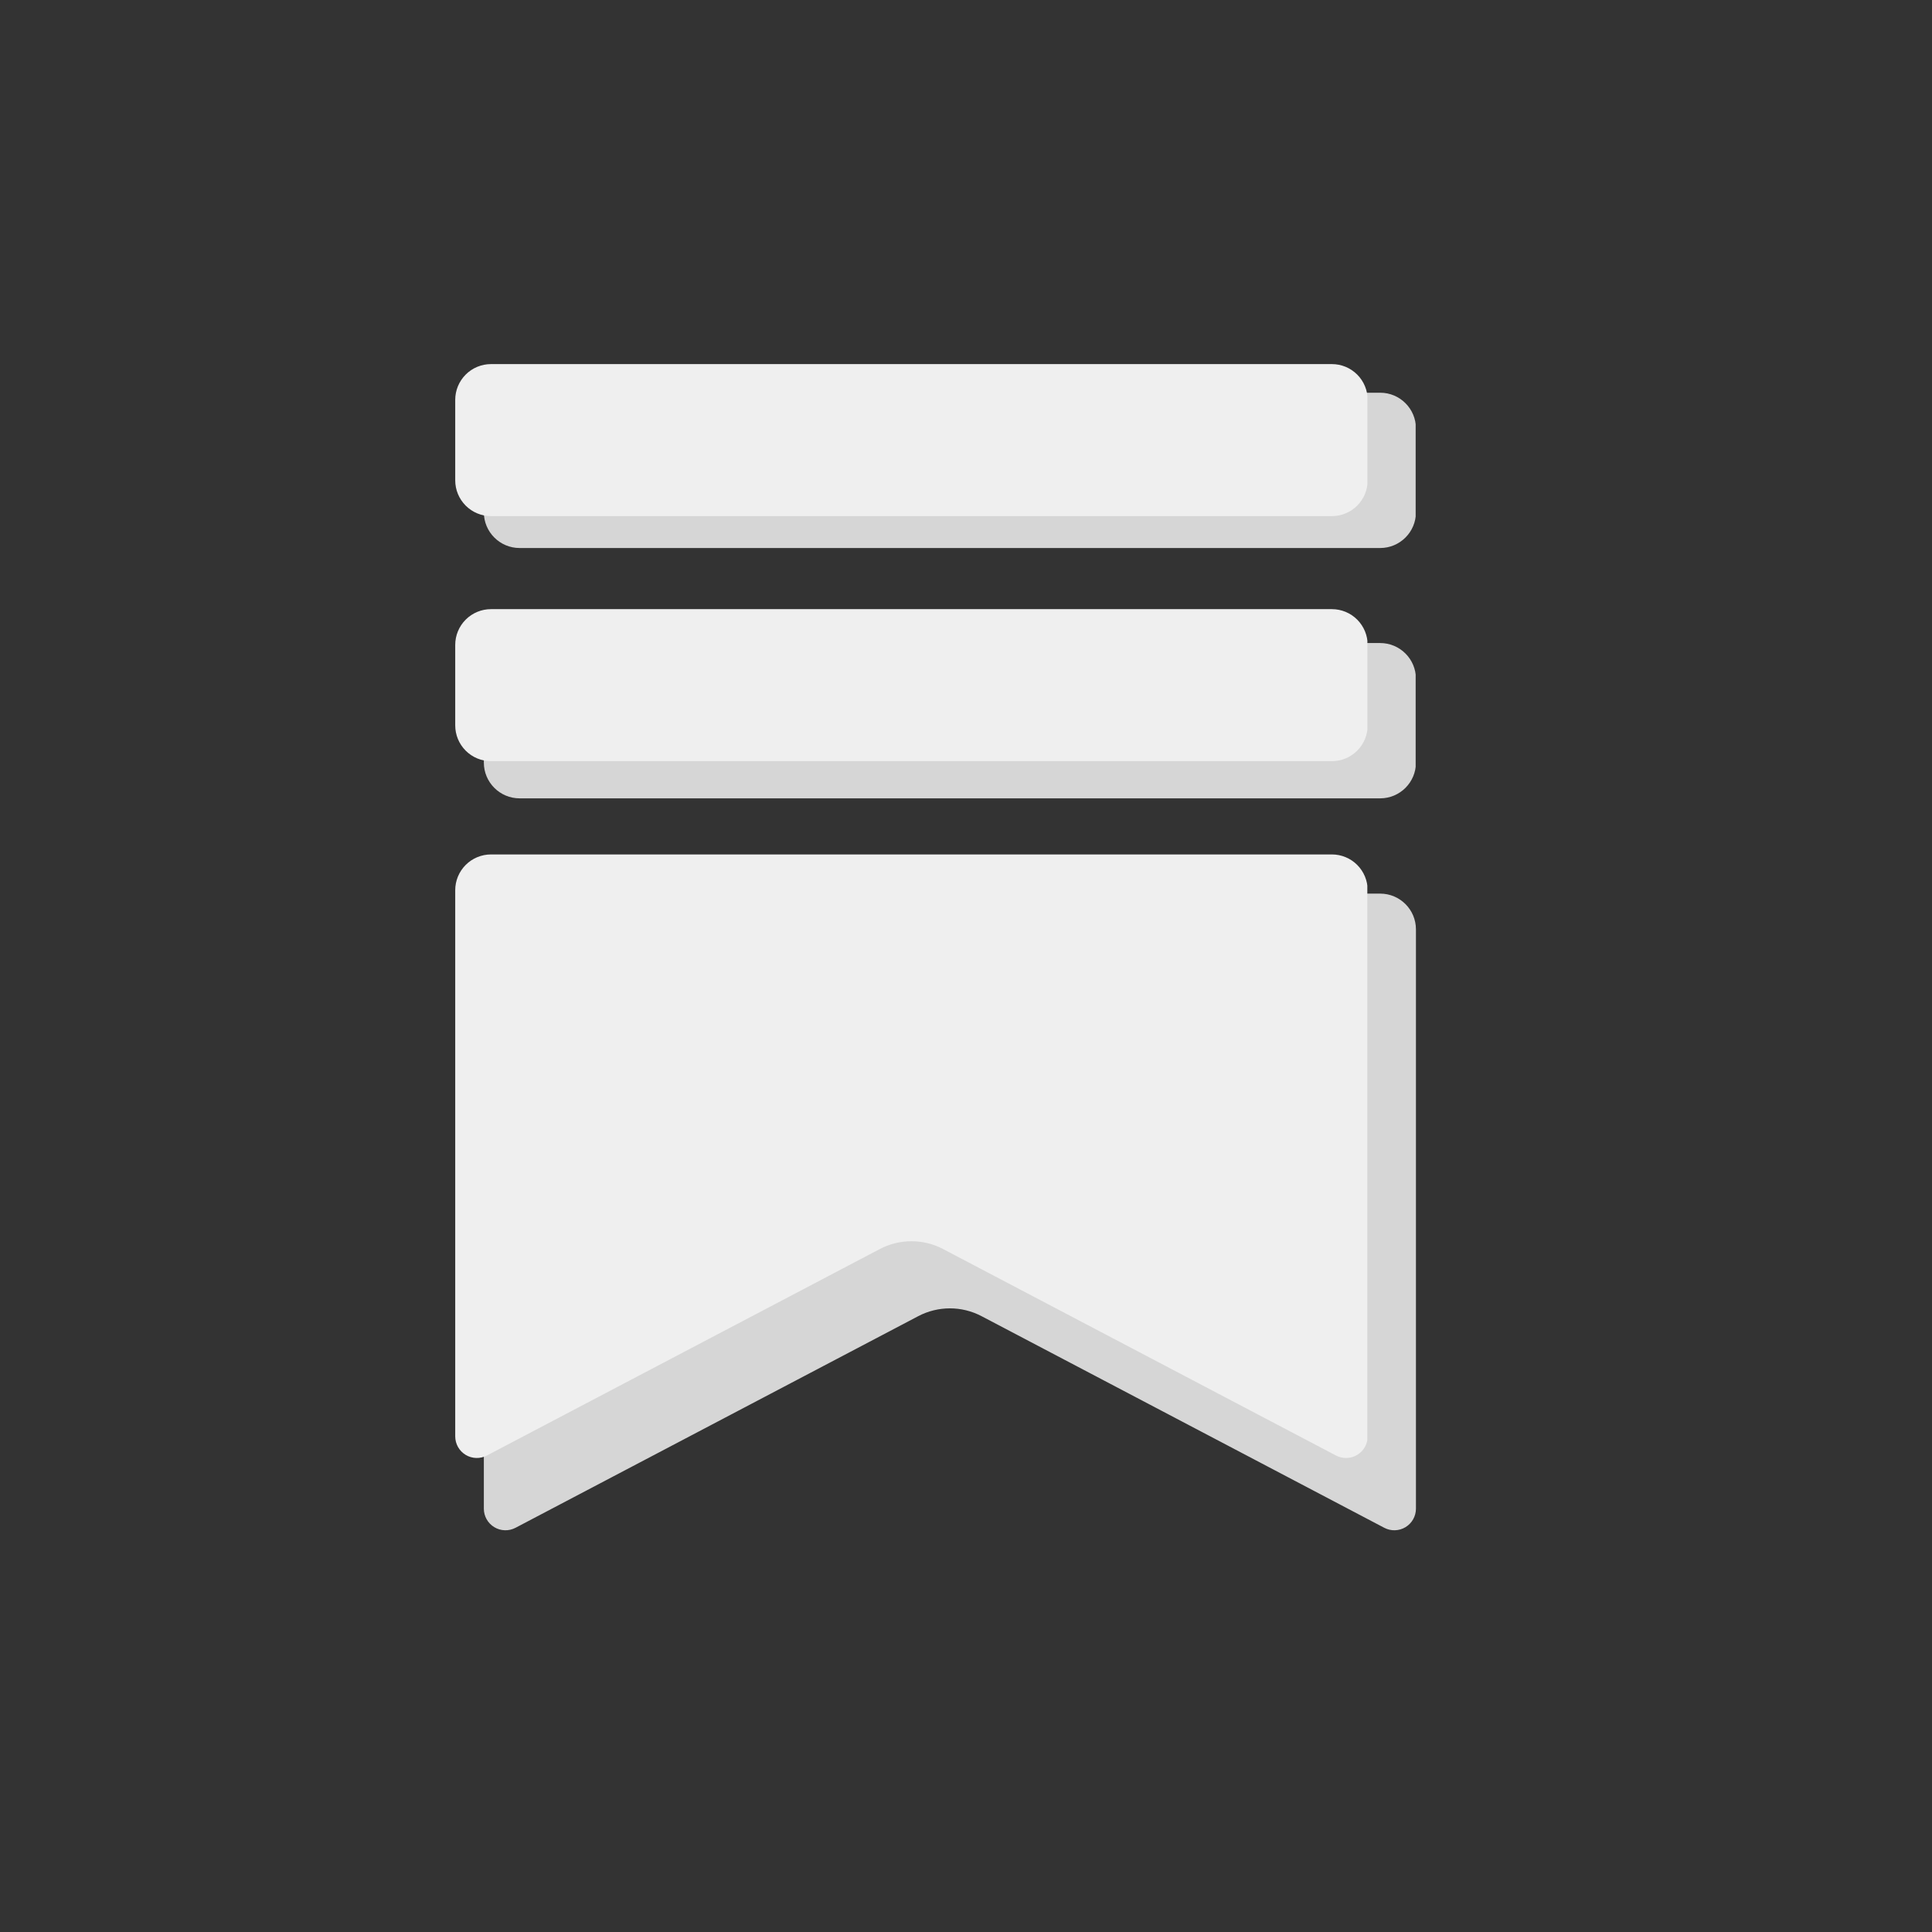 <svg xmlns="http://www.w3.org/2000/svg" xmlns:xlink="http://www.w3.org/1999/xlink" width="1080" zoomAndPan="magnify" viewBox="0 0 810 810" height="1080" preserveAspectRatio="xMidYMid meet" version="1.0"><rect x="0" y="0" width="810" height="810" fill="#333333" stroke="none"/><defs><clipPath id="826a2b040c"><path d="M 202.855 374.652 L 594 374.652 L 594 642 L 202.855 642 Z M 202.855 374.652 " clip-rule="nonzero"/></clipPath><clipPath id="2cabeba1c5"><path d="M 593.641 389.652 L 593.641 632.512 C 593.641 635.688 591.98 638.629 589.266 640.27 C 586.547 641.91 583.172 642.012 580.363 640.535 L 411.527 551.812 C 403.215 547.445 393.281 547.445 384.969 551.812 L 216.133 640.535 C 213.324 642.012 209.949 641.91 207.23 640.27 C 204.516 638.629 202.855 635.688 202.855 632.512 L 202.855 389.652 C 202.855 381.371 209.57 374.652 217.855 374.652 L 578.641 374.652 C 586.926 374.652 593.641 381.371 593.641 389.652 Z M 593.641 389.652 " clip-rule="nonzero"/></clipPath><clipPath id="42dcd5cb33"><path d="M 202.855 269.598 L 593.773 269.598 L 593.773 334.711 L 202.855 334.711 Z M 202.855 269.598 " clip-rule="nonzero"/></clipPath><clipPath id="3c0fcbef74"><path d="M 217.855 269.598 L 578.641 269.598 C 586.926 269.598 593.641 276.312 593.641 284.598 L 593.641 319.711 C 593.641 327.992 586.926 334.711 578.641 334.711 L 217.855 334.711 C 209.57 334.711 202.855 327.992 202.855 319.711 L 202.855 284.598 C 202.855 276.312 209.57 269.598 217.855 269.598 Z M 217.855 269.598 " clip-rule="nonzero"/></clipPath><clipPath id="a682bf52a3"><path d="M 202.855 164.648 L 593.773 164.648 L 593.773 229.758 L 202.855 229.758 Z M 202.855 164.648 " clip-rule="nonzero"/></clipPath><clipPath id="2df9caf26f"><path d="M 217.855 164.648 L 578.641 164.648 C 586.926 164.648 593.641 171.363 593.641 179.648 L 593.641 214.758 C 593.641 223.043 586.926 229.758 578.641 229.758 L 217.855 229.758 C 209.57 229.758 202.855 223.043 202.855 214.758 L 202.855 179.648 C 202.855 171.363 209.57 164.648 217.855 164.648 Z M 217.855 164.648 " clip-rule="nonzero"/></clipPath><clipPath id="90ebca60ec"><path d="M 190.855 358.227 L 574 358.227 L 574 612 L 190.855 612 Z M 190.855 358.227 " clip-rule="nonzero"/></clipPath><clipPath id="0d5210aad6"><path d="M 573.402 373.227 L 573.402 602.207 C 573.402 605.383 571.742 608.324 569.023 609.965 C 566.309 611.605 562.93 611.707 560.121 610.23 L 395.406 523.672 C 387.094 519.305 377.164 519.305 368.852 523.672 L 204.133 610.23 C 201.324 611.707 197.949 611.605 195.23 609.965 C 192.516 608.324 190.855 605.383 190.855 602.207 L 190.855 373.227 C 190.855 369.246 192.438 365.434 195.25 362.617 C 198.062 359.805 201.879 358.227 205.855 358.227 L 558.402 358.227 C 562.379 358.227 566.195 359.805 569.008 362.617 C 571.82 365.434 573.402 369.246 573.402 373.227 Z M 573.402 373.227 " clip-rule="nonzero"/></clipPath><clipPath id="4f19b70f1f"><path d="M 190.855 255.387 L 573.531 255.387 L 573.531 319.121 L 190.855 319.121 Z M 190.855 255.387 " clip-rule="nonzero"/></clipPath><clipPath id="1fdefb8a5d"><path d="M 205.855 255.387 L 558.402 255.387 C 562.379 255.387 566.195 256.965 569.008 259.777 C 571.82 262.59 573.402 266.406 573.402 270.387 L 573.402 304.121 C 573.402 308.102 571.82 311.918 569.008 314.73 C 566.195 317.543 562.379 319.121 558.402 319.121 L 205.855 319.121 C 201.879 319.121 198.062 317.543 195.25 314.73 C 192.438 311.918 190.855 308.102 190.855 304.121 L 190.855 270.387 C 190.855 266.406 192.438 262.59 195.25 259.777 C 198.062 256.965 201.879 255.387 205.855 255.387 Z M 205.855 255.387 " clip-rule="nonzero"/></clipPath><clipPath id="3792815b8d"><path d="M 190.855 152.648 L 573.531 152.648 L 573.531 216.387 L 190.855 216.387 Z M 190.855 152.648 " clip-rule="nonzero"/></clipPath><clipPath id="86b2596ef4"><path d="M 205.855 152.648 L 558.402 152.648 C 562.379 152.648 566.195 154.227 569.008 157.039 C 571.82 159.855 573.402 163.668 573.402 167.648 L 573.402 201.387 C 573.402 205.363 571.82 209.18 569.008 211.992 C 566.195 214.805 562.379 216.387 558.402 216.387 L 205.855 216.387 C 201.879 216.387 198.062 214.805 195.25 211.992 C 192.438 209.18 190.855 205.363 190.855 201.387 L 190.855 167.648 C 190.855 163.668 192.438 159.855 195.25 157.039 C 198.062 154.227 201.879 152.648 205.855 152.648 Z M 205.855 152.648 " clip-rule="nonzero"/></clipPath></defs><g clip-path="url(#826a2b040c)"><g clip-path="url(#2cabeba1c5)"><path fill="#d6d6d6" d="M 202.855 374.652 L 594.027 374.652 L 594.027 647.516 L 202.855 647.516 Z M 202.855 374.652 " fill-opacity="1" fill-rule="nonzero"/></g></g><g clip-path="url(#42dcd5cb33)"><g clip-path="url(#3c0fcbef74)"><path fill="#d6d6d6" d="M 202.855 269.598 L 593.52 269.598 L 593.52 334.711 L 202.855 334.711 Z M 202.855 269.598 " fill-opacity="1" fill-rule="nonzero"/></g></g><g clip-path="url(#a682bf52a3)"><g clip-path="url(#2df9caf26f)"><path fill="#d6d6d6" d="M 202.855 164.648 L 593.52 164.648 L 593.52 229.758 L 202.855 229.758 Z M 202.855 164.648 " fill-opacity="1" fill-rule="nonzero"/></g></g><g clip-path="url(#90ebca60ec)"><g clip-path="url(#0d5210aad6)"><path fill="#efefef" d="M 190.855 358.227 L 573.258 358.227 L 573.258 617.207 L 190.855 617.207 Z M 190.855 358.227 " fill-opacity="1" fill-rule="nonzero"/></g></g><g clip-path="url(#4f19b70f1f)"><g clip-path="url(#1fdefb8a5d)"><path fill="#efefef" d="M 190.855 255.387 L 573.281 255.387 L 573.281 319.121 L 190.855 319.121 Z M 190.855 255.387 " fill-opacity="1" fill-rule="nonzero"/></g></g><g clip-path="url(#3792815b8d)"><g clip-path="url(#86b2596ef4)"><path fill="#efefef" d="M 190.855 152.648 L 573.281 152.648 L 573.281 216.387 L 190.855 216.387 Z M 190.855 152.648 " fill-opacity="1" fill-rule="nonzero"/></g></g></svg>